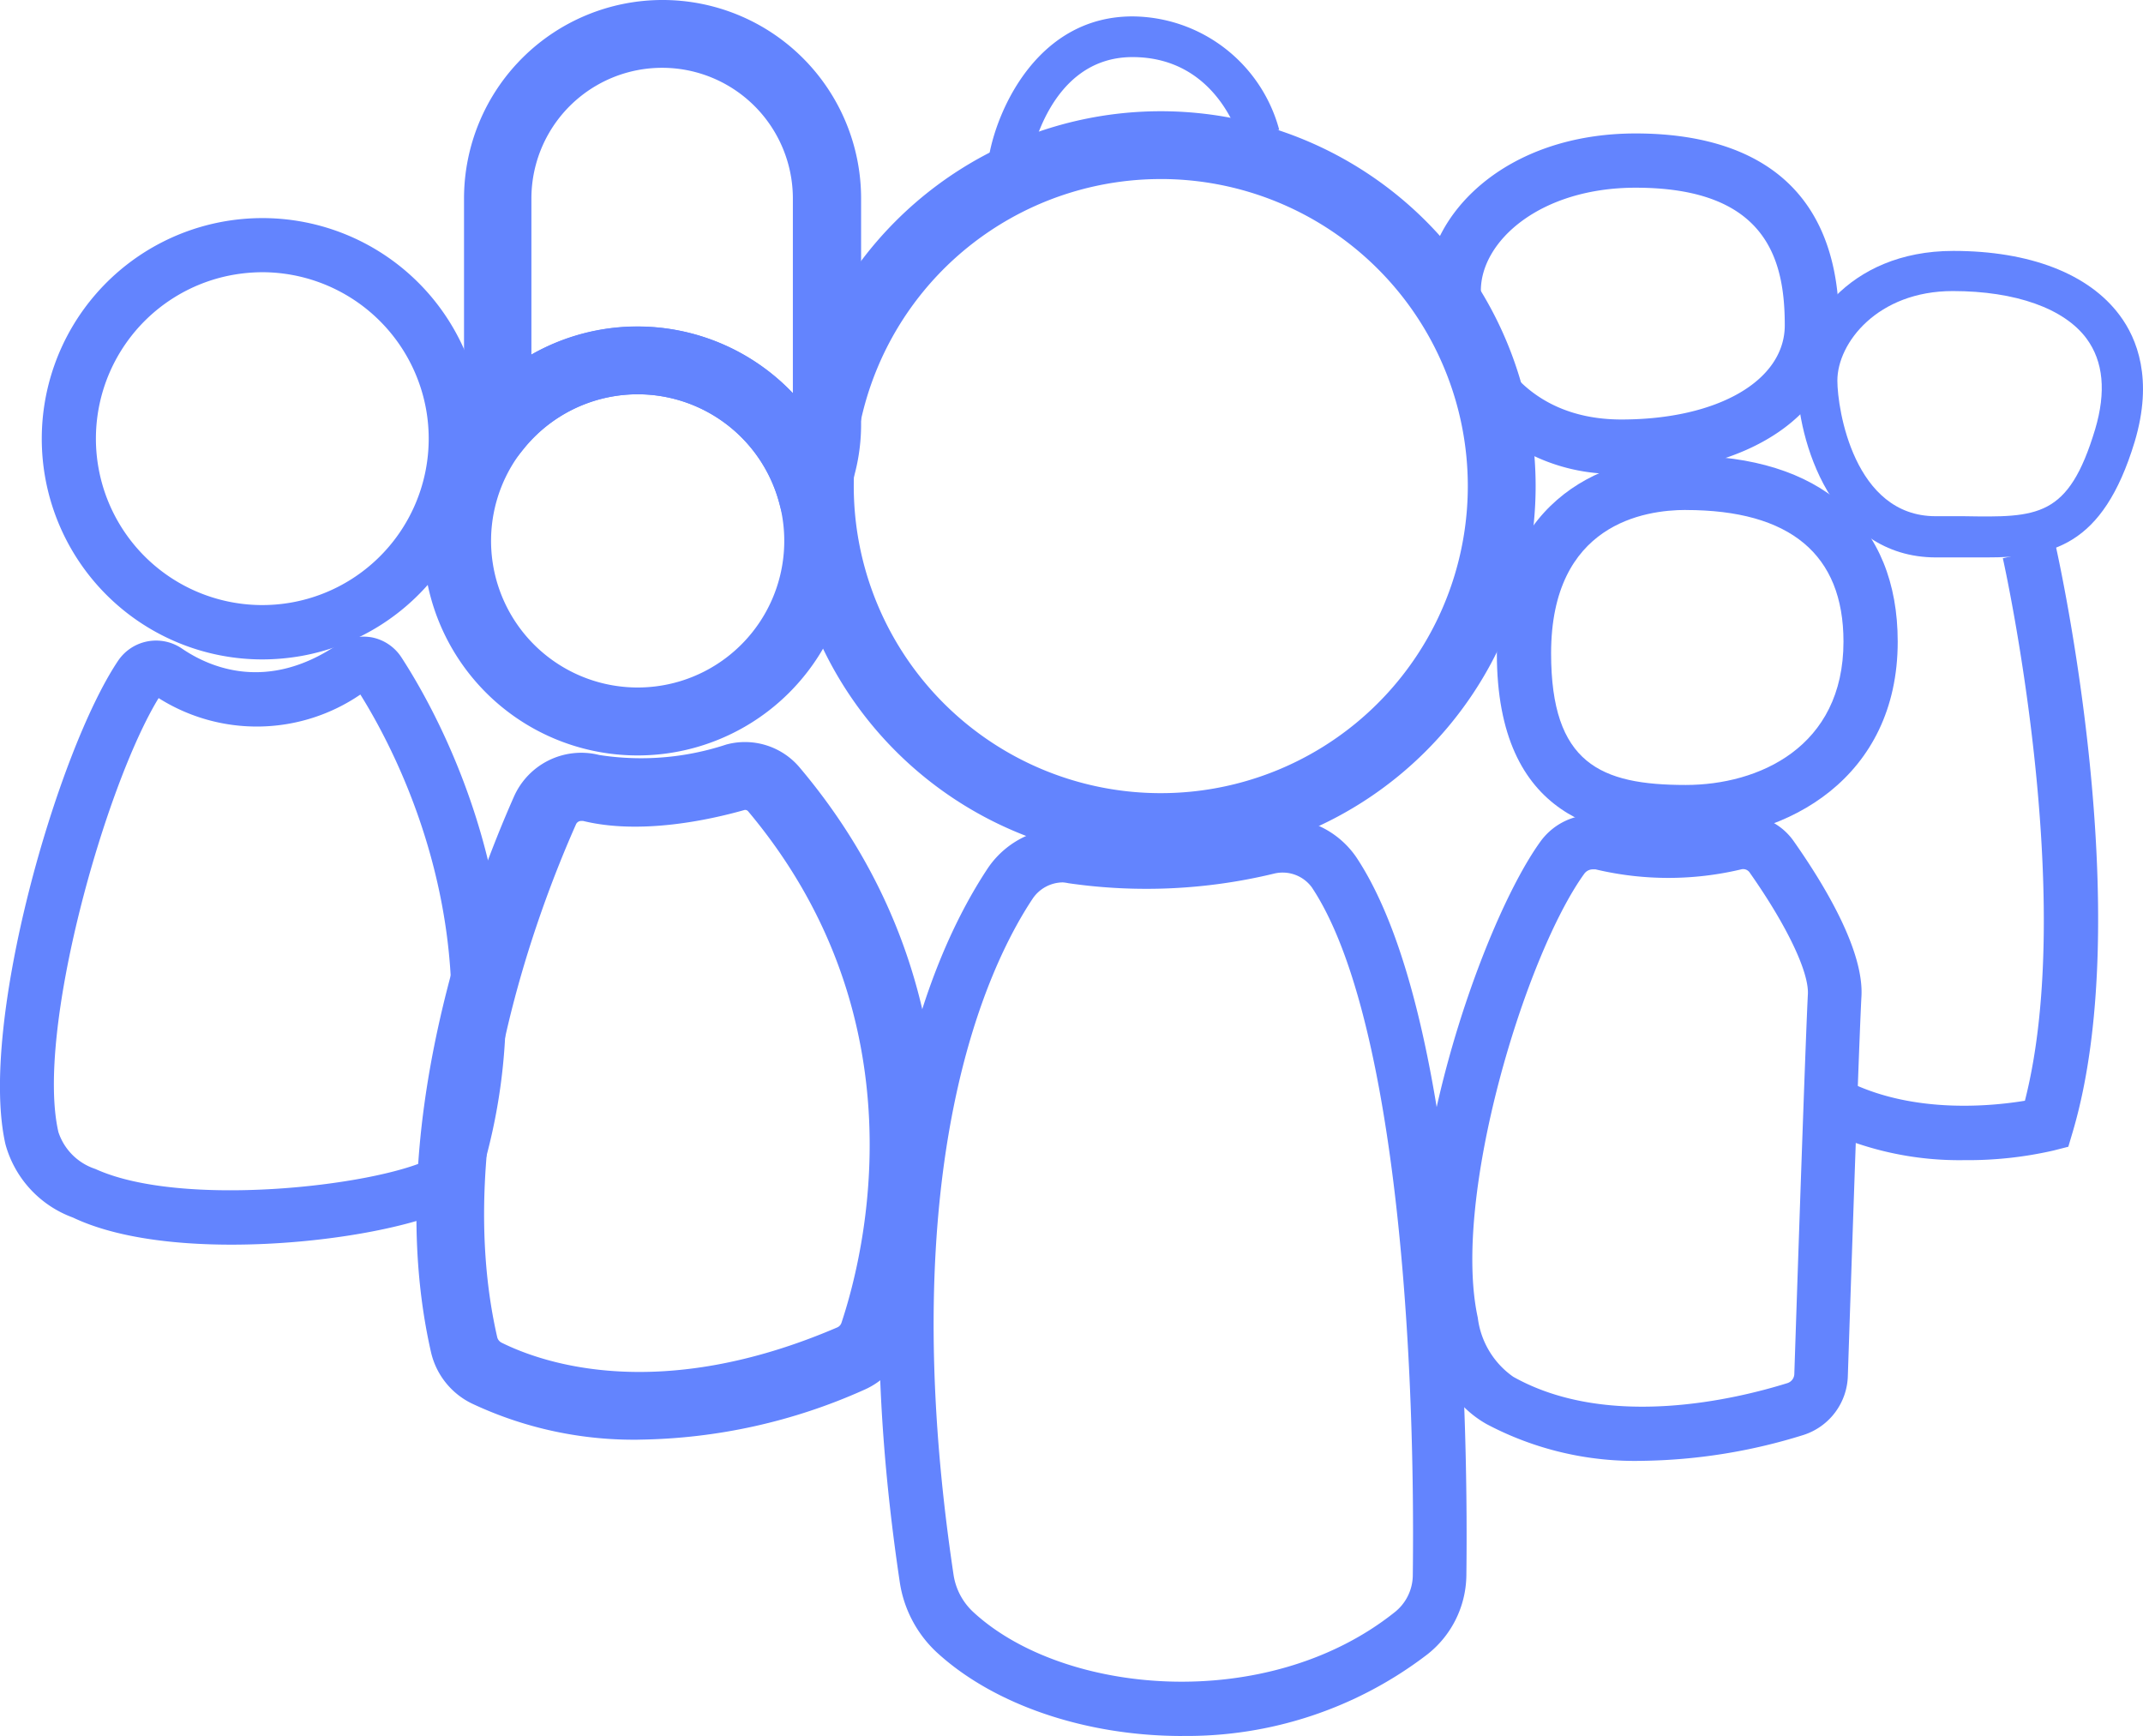 <svg xmlns="http://www.w3.org/2000/svg" width="130.245" height="105.501" viewBox="0 0 130.245 105.501"><defs><style>.a{fill:#6384fe;}</style></defs><g transform="translate(-0.003)"><g transform="translate(0.003 0)"><g transform="translate(47.769 6.759)"><path class="a" d="M80.749,53.763a22.781,22.781,0,1,1,22.773-22.779A22.781,22.781,0,0,1,80.749,53.763Zm0-41.441A18.66,18.66,0,1,0,99.4,30.979,18.66,18.66,0,0,0,80.749,12.321Z" transform="translate(-57.96 -8.2)"/><path class="a" d="M83.242,116.1c-5.868,0-11.481-1.9-14.959-5.127a7.3,7.3,0,0,1-2.2-4.22c-3.75-25.122,1.731-37.914,5.333-43.362a5.522,5.522,0,0,1,5.448-2.4,30.248,30.248,0,0,0,11.185-.536,5.489,5.489,0,0,1,5.769,2.225c6.594,9.891,6.8,35.952,6.7,43.683a6.2,6.2,0,0,1-2.374,4.78,24.018,24.018,0,0,1-14.9,4.954ZM75.989,64.226a2.234,2.234,0,0,0-1.83.989h0c-2.687,4.039-8.539,16.13-4.813,41.054a3.874,3.874,0,0,0,1.187,2.283c5.465,5.077,17.844,6.206,25.6.049a2.893,2.893,0,0,0,1.129-2.234c.19-15.512-1.319-34.617-6.14-41.845a2.2,2.2,0,0,0-2.316-.824,33.018,33.018,0,0,1-12.479.577,2.25,2.25,0,0,0-.338-.049Z" transform="translate(-59.166 -17.361)"/></g><g transform="translate(25.309 19.847)"><path class="a" d="M44.224,50.142A13.031,13.031,0,1,1,57.272,37.1,13.031,13.031,0,0,1,44.224,50.142Zm0-21.949a8.91,8.91,0,1,0,6.311,2.6,8.918,8.918,0,0,0-6.311-2.6Z" transform="translate(-30.798 -24.08)"/><path class="a" d="M44.293,97.109a23.078,23.078,0,0,1-10.22-2.2,4.616,4.616,0,0,1-2.473-3.1c-3.05-13.369,2.514-28.081,5.044-33.793A4.475,4.475,0,0,1,41.82,55.5a16.515,16.515,0,0,0,7.723-.635,4.344,4.344,0,0,1,4.484,1.426c12.058,14.317,7.978,30.422,6.437,35.013a4.632,4.632,0,0,1-2.547,2.778,34.436,34.436,0,0,1-13.624,3.025Zm-3.552-37.6a.346.346,0,0,0-.33.2h0c-2.365,5.324-7.575,19.023-4.789,31.18a.511.511,0,0,0,.272.33c2.547,1.261,9.627,3.692,20.391-.931a.47.47,0,0,0,.264-.3c1.368-4.121,4.986-18.355-5.671-31.056a.239.239,0,0,0-.223-.091c-2.176.618-6.338,1.517-9.816.668Z" transform="translate(-30.71 -29.466)"/></g><g transform="translate(0 13.253)"><path class="a" d="M16.49,42.9a13.41,13.41,0,1,1,2.39-.214,13.855,13.855,0,0,1-2.39.214Zm0-23.531a10.451,10.451,0,0,0-1.813.165,10.113,10.113,0,1,0,11.762,8.151h0a10.13,10.13,0,0,0-9.94-8.316Z" transform="translate(-0.545 -16.079)"/><path class="a" d="M14.07,83.89c-3.594,0-7.121-.453-9.635-1.648a6.592,6.592,0,0,1-4.1-4.451C-1.31,70.57,3.462,53.954,7.179,48.407a2.786,2.786,0,0,1,3.882-.742h0c1.69,1.154,5.16,2.654,9.437-.223a2.811,2.811,0,0,1,2.126-.453A2.778,2.778,0,0,1,24.4,48.2c2.308,3.544,9.487,16.311,4.789,31.633a2.835,2.835,0,0,1-1.368,1.648C25.428,82.793,19.666,83.89,14.07,83.89ZM9.644,50.674C6.4,55.973,2.152,70.958,3.553,77.049A3.513,3.513,0,0,0,5.8,79.29c5.217,2.382,16.855,1.055,20.292-.585,3.989-13.311-1.854-24.512-4.187-28.246a11.16,11.16,0,0,1-12.264.214Z" transform="translate(-0.003 -21.504)"/></g><path class="a" d="M54.849,35.911,53.357,30.5A8.9,8.9,0,0,0,37.87,27.248l-3.058,3.783-.593-4.83a4.031,4.031,0,0,1,0-.445V12.066a12.066,12.066,0,1,1,24.133,0v13.69a11.893,11.893,0,0,1-1.113,5.061Zm-10.1-16.072A13.03,13.03,0,0,1,54.205,23.9V12.066a7.945,7.945,0,1,0-15.891,0v9.478a13.014,13.014,0,0,1,6.437-1.706Z" transform="translate(-6.017 0)"/><path class="a" d="M55.316,34.645A10.55,10.55,0,0,0,36.953,30.8l-.643-.511a11.374,11.374,0,0,1,19.781,4.121Z" transform="translate(-6.385 -4.586)"/><path class="a" d="M75.413,10.1,72.94,9.658c.527-2.918,3.033-8.448,8.712-8.448A9.3,9.3,0,0,1,90.57,8.1l-2.39.635c-.058-.206-1.442-5.052-6.528-5.052S75.462,9.84,75.413,10.1Z" transform="translate(-12.824 -0.213)"/><path class="a" d="M117.036,30.52A11.385,11.385,0,0,1,105.2,19.393c0-4.616,4.78-9.553,12.709-9.553,5.638,0,12.363,2.019,12.363,11.654C130.264,26.811,124.816,30.52,117.036,30.52Zm.874-17.383c-5.811,0-9.413,3.247-9.413,6.256s2.316,7.83,8.539,7.83c5.844,0,9.932-2.357,9.932-5.728C126.967,17.6,125.937,13.137,117.909,13.137Z" transform="translate(-18.495 -1.73)"/><path class="a" d="M144,37.127H140.97c-6.379,0-8.44-7.22-8.44-10.715,0-3.19,3.017-7.912,9.487-7.912,4.649,0,8.242,1.393,10.113,3.915,1.047,1.4,2.052,3.874.907,7.69C151.091,36.526,147.959,37.127,144,37.127ZM141.984,20.94c-4.574,0-7.014,3.157-7.014,5.44,0,1.739,1.014,8.242,5.967,8.242h1.7c4.517.074,6.379.107,8-5.283.676-2.275.5-4.121-.519-5.506C148.767,22,145.8,20.94,141.984,20.94Z" transform="translate(-23.3 -3.252)"/><path class="a" d="M143.059,77.584a19.4,19.4,0,0,1-8.4-1.764l1.434-2.967c4,1.937,8.7,1.442,10.649,1.121,3.2-12.528-1.294-32.779-1.343-32.969l3.223-.725c.2.907,4.945,22.344,1.022,35.6l-.264.89-.907.231A23.309,23.309,0,0,1,143.059,77.584Z" transform="translate(-23.674 -7.081)"/><path class="a" d="M121.861,56.909c-4.945,0-11.481-1.17-11.481-11.3,0-8.852,5.926-12.009,11.481-12.009,8.184,0,12.882,4.121,12.882,11.3C134.744,53.15,128.068,56.909,121.861,56.909Zm0-20.012c-2.473,0-8.184.824-8.184,8.712,0,6.693,3,8,8.184,8,4.418,0,9.586-2.283,9.586-8.712C131.447,39.592,128.2,36.9,121.861,36.9Z" transform="translate(-19.406 -5.906)"/><path class="a" d="M118.193,99.336a19.237,19.237,0,0,1-9.462-2.234c-1.879-1.063-3.14-3-3.742-5.769C103.02,82.4,108.352,66.78,112,61.711a3.931,3.931,0,0,1,4.121-1.525,15.85,15.85,0,0,0,7.3,0h0a3.758,3.758,0,0,1,3.973,1.484c1.97,2.8,4.294,6.726,4.121,9.478-.1,1.871-.387,9.833-.824,23A3.882,3.882,0,0,1,128,97.762a34.222,34.222,0,0,1-9.808,1.574ZM115.2,63.392a.643.643,0,0,0-.527.264C111.1,68.6,106.6,83.314,108.2,90.641a5.144,5.144,0,0,0,2.151,3.585c5.769,3.247,13.575,1.352,16.666.387a.6.6,0,0,0,.42-.552c.437-13.187.725-21.166.824-23.078.074-1.352-1.286-4.2-3.552-7.418a.478.478,0,0,0-.5-.173,19.13,19.13,0,0,1-8.852,0Z" transform="translate(-18.384 -10.56)"/></g></g></svg>